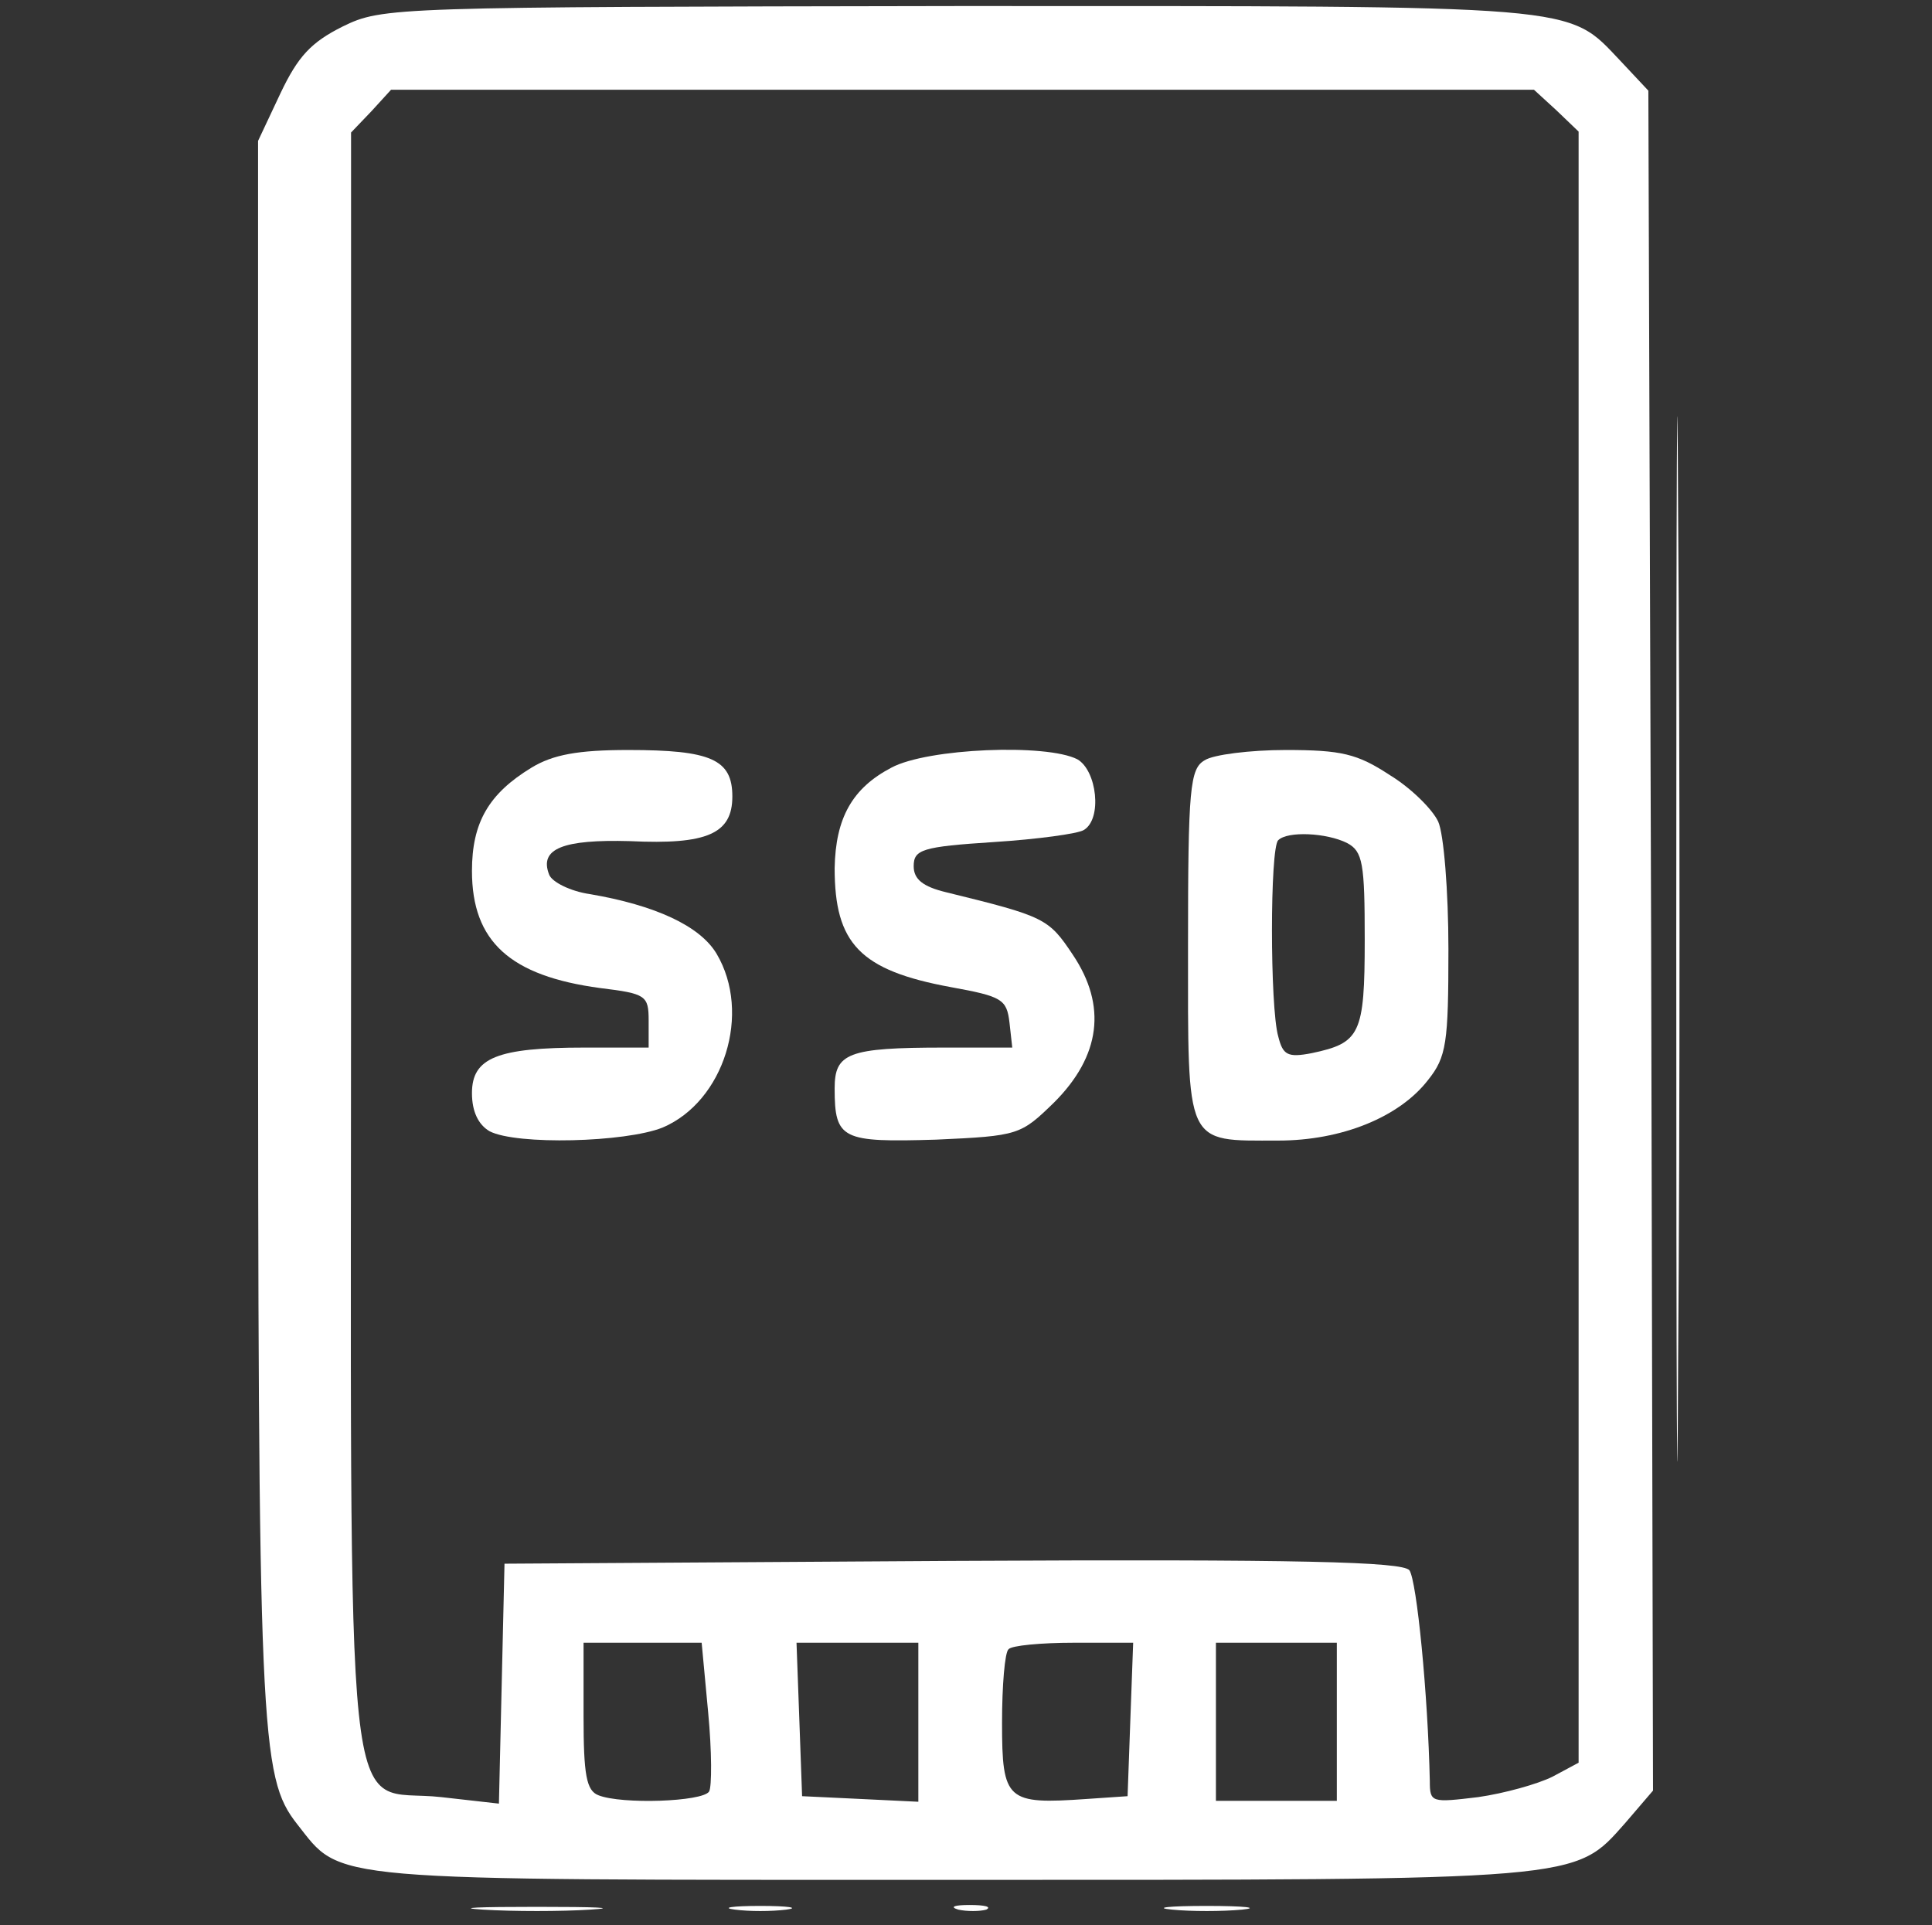 <svg width="277" height="276" viewBox="0 0 277 276" fill="none" xmlns="http://www.w3.org/2000/svg">
<rect x="0" y="0" width="277" height="276" fill="#333333" stroke="none"/>
<path d="M49.133 3.8C44.6 6.067 42.733 8.067 40.2 13.4L37 20.2V132.467C37 248.867 37.267 254.733 42.6 261.533C49.133 269.8 45.533 269.533 136.333 269.533C227.267 269.533 225.667 269.667 233 261.4L237 256.733L236.733 134.867L236.333 13L232.333 8.733C224.6 0.6 227.533 0.867 137.4 0.867C56.2 1 54.867 1 49.133 3.8ZM223.133 15.8L226.333 18.867V135.8V252.733L222.6 254.733C220.467 255.8 215.667 257.133 211.933 257.667C205.267 258.467 205 258.467 205 255.4C204.733 243 203.133 226.6 202.067 225.133C201 223.933 186.867 223.533 136.467 223.8L72.333 224.2L71.933 241.4L71.533 258.6L63.267 257.667C49 256.067 50.333 268.333 50.333 135.133V19L53.267 15.933L56.067 12.867H138.067H219.933L223.133 15.8ZM101.533 245.533C102.067 251.133 102.067 256.2 101.667 256.867C100.733 258.333 89.133 258.733 85.8 257.4C84.067 256.733 83.667 254.467 83.667 246.067V235.533H92.2H100.6L101.533 245.533ZM131.667 246.867V258.333L123.4 257.933L115 257.533L114.6 246.467L114.2 235.533H123H131.667V246.867ZM162.067 246.467L161.667 257.533L155.8 257.933C144.333 258.733 143.667 258.2 143.667 247C143.667 241.667 144.067 236.867 144.6 236.467C145 235.933 149.267 235.533 153.933 235.533H162.467L162.067 246.467ZM191.667 246.867V258.2H183H174.333V246.867V235.533H183H191.667V246.867Z" fill="white"/>
<path d="M76.2 110.067C70.067 113.8 67.667 117.933 67.667 124.867C67.667 135 73.133 139.933 86.067 141.667C92.6 142.467 93 142.733 93 146.333V150.2H83.8C71.267 150.2 67.667 151.667 67.667 156.733C67.667 159.4 68.6 161.267 70.2 162.2C74.067 164.2 89.667 163.8 95 161.667C103.8 157.933 107.8 145.267 102.733 136.733C100.333 132.733 93.933 129.8 84.6 128.2C81.8 127.8 79.133 126.467 78.733 125.4C77.267 121.667 80.733 120.333 90.333 120.6C101.4 121.133 105 119.533 105 114.2C105 108.867 101.933 107.533 90.067 107.533C82.867 107.533 79.267 108.2 76.2 110.067Z" fill="white"/>
<path d="M127.8 110.067C122.2 113 119.8 117.267 119.667 124.467C119.667 135.267 123.267 139.133 136.333 141.533C143.667 142.867 144.333 143.267 144.733 146.6L145.133 150.2H135.4C121.533 150.2 119.667 151 119.667 156.067C119.667 163.4 120.733 163.8 134.2 163.4C146.067 162.867 146.333 162.733 151.133 158.067C157.8 151.4 158.733 144.2 153.8 136.867C150.333 131.667 149.8 131.4 135.667 127.933C132.333 127.133 131 126.067 131 124.2C131 121.8 132.2 121.4 142.467 120.733C148.733 120.333 154.6 119.533 155.4 119C158.067 117.4 157.267 110.467 154.467 108.867C150.067 106.6 133 107.267 127.8 110.067Z" fill="white"/>
<path d="M172.733 109C170.6 110.2 170.333 113 170.333 135.533C170.333 164.6 169.8 163.533 183.267 163.533C192.333 163.533 200.6 160.2 204.733 154.867C207.4 151.533 207.667 149.533 207.667 136.067C207.667 127.8 207 119.533 206.2 117.8C205.4 116.067 202.333 113 199.267 111.133C194.6 108.067 192.333 107.533 184.333 107.533C179.267 107.533 173.933 108.2 172.733 109ZM193.133 120.867C195.4 122.067 195.667 123.8 195.667 134.733C195.667 148.333 195 149.533 188.067 151C184.6 151.667 183.933 151.267 183.267 148.6C182.067 144.467 182.067 121.533 183.267 120.467C184.6 119.133 190.2 119.4 193.133 120.867Z" fill="white"/>
<path d="M240.333 134.867C240.333 201.667 240.467 228.733 240.6 195.133C240.867 161.533 240.867 106.867 240.6 73.8C240.467 40.6 240.333 68.067 240.333 134.867Z" fill="white"/>
<path d="M69.267 273.8C73.533 274.067 80.467 274.067 84.6 273.8C88.867 273.533 85.4 273.4 77 273.4C68.6 273.4 65.133 273.533 69.267 273.8Z" fill="white"/>
<path d="M105.4 273.8C107.4 274.067 110.6 274.067 112.733 273.8C114.733 273.533 113 273.267 109 273.267C105 273.267 103.267 273.533 105.4 273.8Z" fill="white"/>
<path d="M137.4 273.8C138.6 274.067 140.467 274.067 141.4 273.8C142.2 273.4 141.267 273.133 139 273.133C136.867 273.133 136.067 273.4 137.4 273.8Z" fill="white"/>
<path d="M168.067 273.8C170.733 274.067 175.267 274.067 178.067 273.8C180.733 273.533 178.467 273.267 173 273.267C167.533 273.267 165.267 273.533 168.067 273.8Z" fill="white"/>
</svg>
